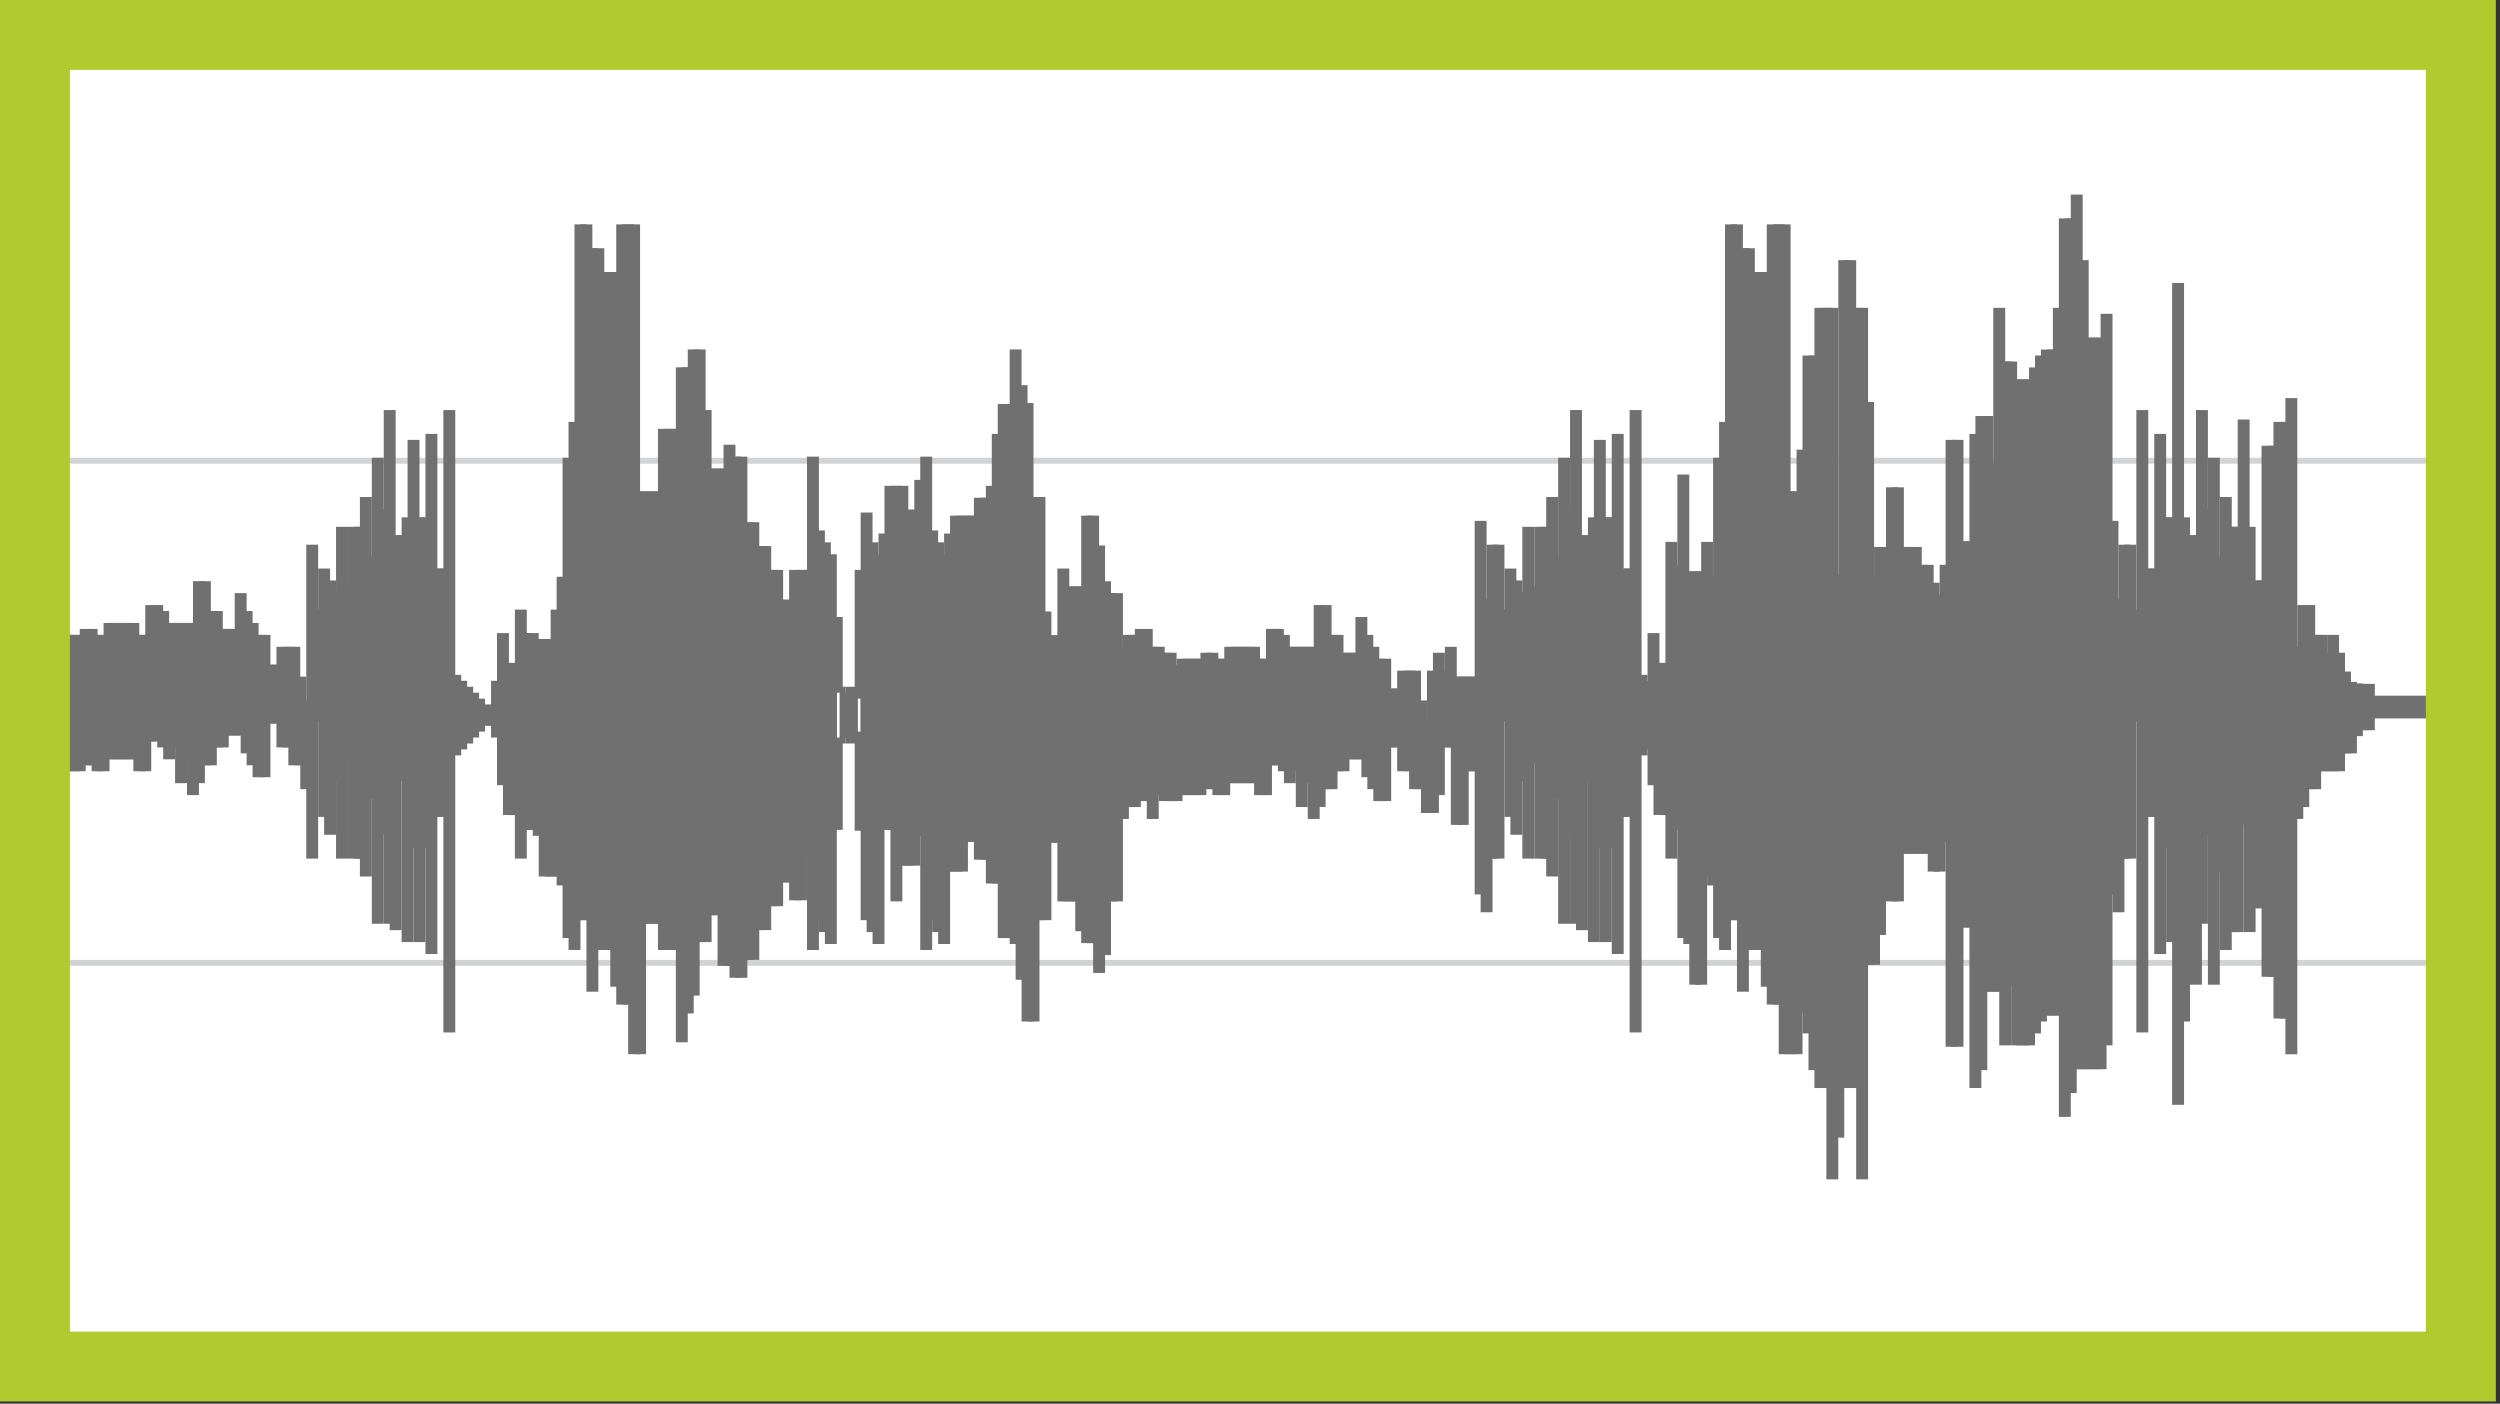 <?xml version="1.0" encoding="utf-8"?>
<!-- Generator: Adobe Illustrator 15.0.0, SVG Export Plug-In . SVG Version: 6.00 Build 0)  -->
<!DOCTYPE svg PUBLIC "-//W3C//DTD SVG 1.1//EN" "http://www.w3.org/Graphics/SVG/1.1/DTD/svg11.dtd">
<svg version="1.1" id="Layer_1" xmlns:x="http://ns.adobe.com/Extensibility/1.0/" xmlns:i="http://ns.adobe.com/AdobeIllustrator/10.0/" xmlns:graph="http://ns.adobe.com/Graphs/1.0/"
	 xmlns="http://www.w3.org/2000/svg" xmlns:xlink="http://www.w3.org/1999/xlink" x="0px" y="0px" width="301px" height="169px"
	 viewBox="0 0 301 169" enable-background="new 0 0 301 169" xml:space="preserve">
<rect x="0" y="0" width="301" height="169" fill="#333333" stroke="none"/>
<rect x="0.888" y="4.205" fill="#FFFFFF" width="292.083" height="160.333"/>
<g>
	<rect x="7.085" y="55.112" fill="#D1D3D4" width="286.376" height="0.717"/>
</g>
<g>
	<rect x="7.085" y="115.571" fill="#D1D3D4" width="286.376" height="0.717"/>
</g>
<g>
	<g>
		<rect x="36.872" y="65.581" fill="#707070" width="1.434" height="37.796"/>
	</g>
	<g>
		<rect x="40.46" y="63.428" fill="#707070" width="1.435" height="39.949"/>
	</g>
	<g>
		<rect x="41.896" y="63.428" fill="#707070" width="1.435" height="39.949"/>
	</g>
	<g>
		<rect x="42.614" y="63.428" fill="#707070" width="1.434" height="39.949"/>
	</g>
	<g>
		<rect x="44.049" y="67.016" fill="#707070" width="1.434" height="29.184"/>
	</g>
	<g>
		<rect x="43.331" y="59.838" fill="#707070" width="1.434" height="45.692"/>
	</g>
	<g>
		<rect x="44.767" y="55.112" fill="#707070" width="1.434" height="56.108"/>
	</g>
	<g>
		<rect x="46.202" y="49.37" fill="#707070" width="1.435" height="61.85"/>
	</g>
	<g>
		<rect x="46.92" y="64.442" fill="#707070" width="1.434" height="47.548"/>
	</g>
	<g>
		<rect x="48.355" y="62.289" fill="#707070" width="1.434" height="51.136"/>
	</g>
	<g>
		<rect x="51.227" y="52.24" fill="#707070" width="1.435" height="62.621"/>
	</g>
	<g>
		<rect x="51.944" y="68.451" fill="#707070" width="1.434" height="29.901"/>
	</g>
	<g>
		<rect x="52.662" y="68.451" fill="#707070" width="1.435" height="29.901"/>
	</g>
	<g>
		<rect x="53.38" y="49.37" fill="#707070" width="1.434" height="74.937"/>
	</g>
	<g>
		<rect x="54.098" y="81.249" fill="#707070" width="1.434" height="9.703"/>
	</g>
	<g>
		<rect x="54.815" y="81.967" fill="#707070" width="1.433" height="8.267"/>
	</g>
	<g>
		<rect x="55.533" y="82.685" fill="#707070" width="1.435" height="6.833"/>
	</g>
	<g>
		<rect x="56.25" y="83.403" fill="#707070" width="1.434" height="5.396"/>
	</g>
	<g>
		<rect x="101.109" y="83.403" fill="#707070" width="1.434" height="5.396"/>
	</g>
	<g>
		<rect x="101.827" y="82.685" fill="#707070" width="1.435" height="6.833"/>
	</g>
	<g>
		<rect x="56.968" y="84.12" fill="#707070" width="1.435" height="3.962"/>
	</g>
	<g>
		<rect x="57.686" y="84.839" fill="#707070" width="1.434" height="2.525"/>
	</g>
	<g>
		<rect x="58.404" y="84.839" fill="#707070" width="1.434" height="2.525"/>
	</g>
	<g>
		<rect x="59.122" y="81.967" fill="#707070" width="1.434" height="6.832"/>
	</g>
	<g>
		<rect x="59.839" y="76.225" fill="#707070" width="1.434" height="18.315"/>
	</g>
	<g>
		<rect x="60.557" y="79.814" fill="#707070" width="1.434" height="18.317"/>
	</g>
	<g>
		<rect x="61.275" y="79.814" fill="#707070" width="1.435" height="18.317"/>
	</g>
	<g>
		<rect x="61.993" y="73.396" fill="#707070" width="1.434" height="29.98"/>
	</g>
	<g>
		<rect x="62.71" y="76.225" fill="#707070" width="1.435" height="23.691"/>
	</g>
	<g>
		<rect x="63.428" y="76.225" fill="#707070" width="1.434" height="23.691"/>
	</g>
	<g>
		<rect x="64.146" y="76.943" fill="#707070" width="1.434" height="23.689"/>
	</g>
	<g>
		<rect x="64.863" y="76.943" fill="#707070" width="1.434" height="28.587"/>
	</g>
	<g>
		<rect x="65.581" y="76.943" fill="#707070" width="1.435" height="28.587"/>
	</g>
	<g>
		<rect x="66.299" y="73.396" fill="#707070" width="1.435" height="32.134"/>
	</g>
	<g>
		<rect x="67.017" y="69.44" fill="#707070" width="1.435" height="37.167"/>
	</g>
	<g>
		<rect x="67.734" y="55.112" fill="#707070" width="1.435" height="57.83"/>
	</g>
	<g>
		<rect x="68.452" y="50.798" fill="#707070" width="1.435" height="63.579"/>
	</g>
	<g>
		<rect x="69.17" y="27.016" fill="#707070" width="1.434" height="83.772"/>
	</g>
	<g>
		<rect x="69.888" y="27.016" fill="#707070" width="1.433" height="83.772"/>
	</g>
	<g>
		<rect x="70.605" y="29.887" fill="#707070" width="1.435" height="89.513"/>
	</g>
	<g>
		<rect x="71.323" y="29.887" fill="#707070" width="1.434" height="84.49"/>
	</g>
	<g>
		<rect x="72.041" y="32.759" fill="#707070" width="1.435" height="81.618"/>
	</g>
	<g>
		<rect x="72.759" y="32.759" fill="#707070" width="1.434" height="81.618"/>
	</g>
	<g>
		<rect x="73.476" y="32.759" fill="#707070" width="1.434" height="86.039"/>
	</g>
	<g>
		<rect x="74.194" y="27.016" fill="#707070" width="1.435" height="93.935"/>
	</g>
	<g>
		<rect x="74.912" y="27.016" fill="#707070" width="1.434" height="93.935"/>
	</g>
	<g>
		<rect x="75.629" y="27.016" fill="#707070" width="1.435" height="99.908"/>
	</g>
	<g>
		<rect x="76.347" y="59.163" fill="#707070" width="1.434" height="67.761"/>
	</g>
	<g>
		<rect x="77.065" y="59.163" fill="#707070" width="1.434" height="52.057"/>
	</g>
	<g>
		<rect x="77.783" y="59.163" fill="#707070" width="1.434" height="52.057"/>
	</g>
	<g>
		<rect x="78.5" y="59.163" fill="#707070" width="1.434" height="52.057"/>
	</g>
	<g>
		<rect x="79.218" y="51.634" fill="#707070" width="1.434" height="62.743"/>
	</g>
	<g>
		<rect x="79.935" y="51.634" fill="#707070" width="1.435" height="62.743"/>
	</g>
	<g>
		<rect x="80.654" y="51.634" fill="#707070" width="1.434" height="62.743"/>
	</g>
	<g>
		<rect x="81.371" y="44.225" fill="#707070" width="1.435" height="81.264"/>
	</g>
	<g>
		<rect x="82.089" y="44.225" fill="#707070" width="1.434" height="77.799"/>
	</g>
	<g>
		<rect x="82.807" y="42.072" fill="#707070" width="1.434" height="77.799"/>
	</g>
	<g>
		<rect x="83.525" y="42.072" fill="#707070" width="1.434" height="71.353"/>
	</g>
	<g>
		<rect x="84.242" y="49.37" fill="#707070" width="1.434" height="64.055"/>
	</g>
	<g>
		<rect x="84.96" y="56.415" fill="#707070" width="1.433" height="53.778"/>
	</g>
	<g>
		<rect x="85.677" y="56.415" fill="#707070" width="1.434" height="53.778"/>
	</g>
	<g>
		<rect x="86.396" y="56.415" fill="#707070" width="1.434" height="59.873"/>
	</g>
	<g>
		<rect x="87.113" y="53.544" fill="#707070" width="1.435" height="62.744"/>
	</g>
	<g>
		<rect x="87.832" y="54.979" fill="#707070" width="1.434" height="62.744"/>
	</g>
	<g>
		<rect x="88.549" y="54.979" fill="#707070" width="1.434" height="62.744"/>
	</g>
	<g>
		<rect x="89.267" y="62.874" fill="#707070" width="1.435" height="52.696"/>
	</g>
	<g>
		<rect x="89.984" y="62.874" fill="#707070" width="1.434" height="52.696"/>
	</g>
	<g>
		<rect x="90.702" y="65.746" fill="#707070" width="1.434" height="46.236"/>
	</g>
	<g>
		<rect x="91.42" y="65.746" fill="#707070" width="1.434" height="46.236"/>
	</g>
	<g>
		<rect x="92.138" y="68.616" fill="#707070" width="1.434" height="40.493"/>
	</g>
	<g>
		<rect x="92.855" y="68.616" fill="#707070" width="1.434" height="40.493"/>
	</g>
	<g>
		<rect x="93.573" y="72.205" fill="#707070" width="1.434" height="34.035"/>
	</g>
	<g>
		<rect x="94.291" y="72.205" fill="#707070" width="1.434" height="34.035"/>
	</g>
	<g>
		<rect x="95.008" y="68.616" fill="#707070" width="1.435" height="39.776"/>
	</g>
	<g>
		<rect x="95.726" y="68.616" fill="#707070" width="1.434" height="39.776"/>
	</g>
	<g>
		<rect x="96.444" y="68.616" fill="#707070" width="1.435" height="34.035"/>
	</g>
	<g>
		<rect x="97.162" y="54.979" fill="#707070" width="1.434" height="59.398"/>
	</g>
	<g>
		<rect x="97.88" y="63.864" fill="#707070" width="1.434" height="46.924"/>
	</g>
	<g>
		<rect x="98.598" y="65.299" fill="#707070" width="1.434" height="46.925"/>
	</g>
	<g>
		<rect x="99.315" y="66.734" fill="#707070" width="1.434" height="46.925"/>
	</g>
	<g>
		<path fill="#707070" d="M101.466,99.916h-1.434v-25.63h1.434v8.399h0.359v6.833h-0.359V99.916z M100.75,88.801h0.358v-5.399
			h-0.358V88.801z"/>
	</g>
	<g>
		<rect x="110.799" y="54.979" fill="#707070" width="1.434" height="59.398"/>
	</g>
	<g>
		<rect x="111.516" y="63.864" fill="#707070" width="1.435" height="46.924"/>
	</g>
	<g>
		<rect x="112.234" y="65.299" fill="#707070" width="1.434" height="46.925"/>
	</g>
	<g>
		<rect x="112.952" y="66.734" fill="#707070" width="1.435" height="46.925"/>
	</g>
	<g>
		<rect x="113.67" y="64.237" fill="#707070" width="1.434" height="40.702"/>
	</g>
	<g>
		<rect x="114.388" y="62.084" fill="#707070" width="1.434" height="42.854"/>
	</g>
	<g>
		<rect x="115.105" y="62.084" fill="#707070" width="1.434" height="42.854"/>
	</g>
	<g>
		<rect x="115.823" y="62.084" fill="#707070" width="1.434" height="39.266"/>
	</g>
	<g>
		<rect x="116.541" y="62.084" fill="#707070" width="1.435" height="39.266"/>
	</g>
	<g>
		<rect x="117.258" y="59.931" fill="#707070" width="1.434" height="43.572"/>
	</g>
	<g>
		<rect x="117.976" y="59.931" fill="#707070" width="1.435" height="43.572"/>
	</g>
	<g>
		<rect x="118.694" y="58.495" fill="#707070" width="1.434" height="47.879"/>
	</g>
	<g>
		<rect x="119.412" y="52.24" fill="#707070" width="1.435" height="54.134"/>
	</g>
	<g>
		<rect x="120.13" y="48.647" fill="#707070" width="1.434" height="64.294"/>
	</g>
	<g>
		<rect x="120.847" y="48.647" fill="#707070" width="1.435" height="64.294"/>
	</g>
	<g>
		<rect x="121.565" y="42.072" fill="#707070" width="1.434" height="71.587"/>
	</g>
	<g>
		<rect x="122.283" y="46.378" fill="#707070" width="1.434" height="71.586"/>
	</g>
	<g>
		<rect x="123" y="48.532" fill="#707070" width="1.434" height="74.457"/>
	</g>
	<g>
		<rect x="123.718" y="59.838" fill="#707070" width="1.435" height="63.151"/>
	</g>
	<g>
		<rect x="124.436" y="59.838" fill="#707070" width="1.434" height="50.95"/>
	</g>
	<g>
		<rect x="125.153" y="73.625" fill="#707070" width="1.435" height="37.163"/>
	</g>
	<g>
		<rect x="125.872" y="76.496" fill="#707070" width="1.434" height="24.962"/>
	</g>
	<g>
		<rect x="126.589" y="76.496" fill="#707070" width="1.435" height="24.962"/>
	</g>
	<g>
		<rect x="127.307" y="68.451" fill="#707070" width="1.435" height="40.078"/>
	</g>
	<g>
		<rect x="128.024" y="70.605" fill="#707070" width="1.434" height="37.924"/>
	</g>
	<g>
		<rect x="128.743" y="70.605" fill="#707070" width="1.434" height="37.924"/>
	</g>
	<g>
		<rect x="129.46" y="70.605" fill="#707070" width="1.433" height="41.511"/>
	</g>
	<g>
		<rect x="130.178" y="62.084" fill="#707070" width="1.434" height="51.467"/>
	</g>
	<g>
		<rect x="130.896" y="62.084" fill="#707070" width="1.434" height="51.467"/>
	</g>
	<g>
		<rect x="131.613" y="65.673" fill="#707070" width="1.435" height="51.468"/>
	</g>
	<g>
		<rect x="132.331" y="69.979" fill="#707070" width="1.434" height="45.007"/>
	</g>
	<g>
		<rect x="133.048" y="71.414" fill="#707070" width="1.435" height="37.115"/>
	</g>
	<g>
		<rect x="133.767" y="71.414" fill="#707070" width="1.434" height="37.115"/>
	</g>
	<g>
		<rect x="134.484" y="77.875" fill="#707070" width="1.434" height="20.726"/>
	</g>
	<g>
		<rect x="135.202" y="76.439" fill="#707070" width="1.434" height="20.726"/>
	</g>
	<g>
		<rect x="135.92" y="76.439" fill="#707070" width="1.434" height="20.726"/>
	</g>
	<g>
		<rect x="136.637" y="75.722" fill="#707070" width="1.434" height="20.726"/>
	</g>
	<g>
		<rect x="137.355" y="75.722" fill="#707070" width="1.435" height="20.726"/>
	</g>
	<g>
		<rect x="138.072" y="77.875" fill="#707070" width="1.434" height="20.726"/>
	</g>
	<g>
		<rect x="138.791" y="77.875" fill="#707070" width="1.434" height="17.855"/>
	</g>
	<g>
		<rect x="139.508" y="78.592" fill="#707070" width="1.434" height="17.855"/>
	</g>
	<g>
		<rect x="140.226" y="78.592" fill="#707070" width="1.434" height="17.855"/>
	</g>
	<g>
		<rect x="140.944" y="80.028" fill="#707070" width="1.434" height="16.419"/>
	</g>
	<g>
		<rect x="141.662" y="79.31" fill="#707070" width="1.434" height="16.42"/>
	</g>
	<g>
		<rect x="142.379" y="79.31" fill="#707070" width="1.435" height="16.42"/>
	</g>
	<g>
		<rect x="143.097" y="79.31" fill="#707070" width="1.434" height="16.42"/>
	</g>
	<g>
		<rect x="143.815" y="79.31" fill="#707070" width="1.434" height="16.42"/>
	</g>
	<g>
		<rect x="144.533" y="78.592" fill="#707070" width="1.433" height="16.421"/>
	</g>
	<g>
		<rect x="145.25" y="78.592" fill="#707070" width="1.434" height="16.421"/>
	</g>
	<g>
		<rect x="145.968" y="79.31" fill="#707070" width="1.434" height="16.42"/>
	</g>
	<g>
		<rect x="146.686" y="79.31" fill="#707070" width="1.434" height="16.42"/>
	</g>
	<g>
		<rect x="147.403" y="77.875" fill="#707070" width="1.434" height="16.419"/>
	</g>
	<g>
		<rect x="148.121" y="77.875" fill="#707070" width="1.436" height="16.419"/>
	</g>
	<g>
		<rect x="148.839" y="77.875" fill="#707070" width="1.433" height="16.419"/>
	</g>
	<g>
		<rect x="149.557" y="77.875" fill="#707070" width="1.434" height="16.419"/>
	</g>
	<g>
		<rect x="150.274" y="77.875" fill="#707070" width="1.434" height="16.419"/>
	</g>
	<g>
		<rect x="150.992" y="79.31" fill="#707070" width="1.434" height="16.42"/>
	</g>
	<g>
		<rect x="151.71" y="79.31" fill="#707070" width="1.434" height="16.42"/>
	</g>
	<g>
		<rect x="152.428" y="75.722" fill="#707070" width="1.434" height="16.42"/>
	</g>
	<g>
		<rect x="153.145" y="75.722" fill="#707070" width="1.435" height="16.42"/>
	</g>
	<g>
		<rect x="153.862" y="76.439" fill="#707070" width="1.435" height="16.419"/>
	</g>
	<g>
		<rect x="154.581" y="77.875" fill="#707070" width="1.434" height="16.419"/>
	</g>
	<g>
		<rect x="155.299" y="77.875" fill="#707070" width="1.435" height="14.984"/>
	</g>
	<g>
		<rect x="156.016" y="77.875" fill="#707070" width="1.436" height="19.291"/>
	</g>
	<g>
		<rect x="157.453" y="77.875" fill="#707070" width="1.433" height="20.726"/>
	</g>
	<g>
		<rect x="158.17" y="72.851" fill="#707070" width="1.435" height="24.314"/>
	</g>
	<g>
		<rect x="158.888" y="72.851" fill="#707070" width="1.434" height="22.162"/>
	</g>
	<g>
		<rect x="159.605" y="76.439" fill="#707070" width="1.435" height="18.573"/>
	</g>
	<g>
		<rect x="160.323" y="76.439" fill="#707070" width="1.434" height="16.419"/>
	</g>
	<g>
		<rect x="161.041" y="78.592" fill="#707070" width="1.434" height="14.267"/>
	</g>
	<g>
		<rect x="275.879" y="77.875" fill="#707070" width="1.435" height="20.726"/>
	</g>
	<g>
		<rect x="276.596" y="72.851" fill="#707070" width="1.435" height="24.314"/>
	</g>
	<g>
		<rect x="277.314" y="72.851" fill="#707070" width="1.435" height="22.162"/>
	</g>
	<g>
		<rect x="278.031" y="76.438" fill="#707070" width="1.436" height="18.574"/>
	</g>
	<g>
		<rect x="278.749" y="76.438" fill="#707070" width="1.436" height="16.42"/>
	</g>
	<g>
		<rect x="279.468" y="78.592" fill="#707070" width="1.434" height="14.267"/>
	</g>
	<g>
		<rect x="280.187" y="76.438" fill="#707070" width="1.434" height="16.42"/>
	</g>
	<g>
		<rect x="280.903" y="78.592" fill="#707070" width="1.435" height="14.267"/>
	</g>
	<g>
		<rect x="281.621" y="80.851" fill="#707070" width="1.435" height="9.855"/>
	</g>
	<g>
		<rect x="282.34" y="82.104" fill="#707070" width="1.432" height="8.602"/>
	</g>
	<g>
		<rect x="283.058" y="82.287" fill="#707070" width="1.433" height="6.346"/>
	</g>
	<g>
		<rect x="283.773" y="82.341" fill="#707070" width="1.435" height="5.573"/>
	</g>
	<g>
		<rect x="284.491" y="82.341" fill="#707070" width="1.435" height="5.573"/>
	</g>
	<g>
		<rect x="285.21" y="83.777" fill="#707070" width="1.433" height="2.7"/>
	</g>
	<g>
		<rect x="285.928" y="83.777" fill="#707070" width="1.434" height="2.7"/>
	</g>
	<g>
		<rect x="286.645" y="83.777" fill="#707070" width="1.435" height="2.7"/>
	</g>
	<g>
		<rect x="287.361" y="83.777" fill="#707070" width="1.437" height="2.7"/>
	</g>
	<g>
		<rect x="288.08" y="83.777" fill="#707070" width="1.435" height="2.7"/>
	</g>
	<g>
		<rect x="288.798" y="83.777" fill="#707070" width="1.435" height="2.7"/>
	</g>
	<g>
		<rect x="289.516" y="83.777" fill="#707070" width="1.435" height="2.7"/>
	</g>
	<g>
		<rect x="290.233" y="83.777" fill="#707070" width="1.435" height="2.7"/>
	</g>
	<g>
		<rect x="290.952" y="83.777" fill="#707070" width="1.433" height="2.7"/>
	</g>
	<g>
		<rect x="291.669" y="83.777" fill="#707070" width="1.435" height="2.7"/>
	</g>
	<g>
		<rect x="292.387" y="83.777" fill="#707070" width="1.435" height="2.7"/>
	</g>
	<g>
		<rect x="161.759" y="78.592" fill="#707070" width="1.434" height="12.831"/>
	</g>
	<g>
		<rect x="162.477" y="78.592" fill="#707070" width="1.434" height="12.831"/>
	</g>
	<g>
		<rect x="163.194" y="74.286" fill="#707070" width="1.433" height="17.137"/>
	</g>
	<g>
		<rect x="163.911" y="76.439" fill="#707070" width="1.434" height="17.137"/>
	</g>
	<g>
		<rect x="164.628" y="77.875" fill="#707070" width="1.436" height="17.138"/>
	</g>
	<g>
		<rect x="165.346" y="79.31" fill="#707070" width="1.436" height="17.138"/>
	</g>
	<g>
		<rect x="166.064" y="79.31" fill="#707070" width="1.435" height="17.138"/>
	</g>
	<g>
		<rect x="166.783" y="82.899" fill="#707070" width="1.434" height="7.089"/>
	</g>
	<g>
		<rect x="167.5" y="82.899" fill="#707070" width="1.435" height="7.089"/>
	</g>
	<g>
		<rect x="168.218" y="80.746" fill="#707070" width="1.435" height="12.113"/>
	</g>
	<g>
		<rect x="168.936" y="80.746" fill="#707070" width="1.435" height="12.113"/>
	</g>
	<g>
		<rect x="169.654" y="80.746" fill="#707070" width="1.434" height="14.267"/>
	</g>
	<g>
		<rect x="170.371" y="84.334" fill="#707070" width="1.435" height="10.679"/>
	</g>
	<g>
		<rect x="171.089" y="87.205" fill="#707070" width="1.435" height="10.679"/>
	</g>
	<g>
		<rect x="171.807" y="80.746" fill="#707070" width="1.435" height="17.138"/>
	</g>
	<g>
		<rect x="172.524" y="78.592" fill="#707070" width="1.434" height="17.138"/>
	</g>
	<g>
		<rect x="173.241" y="80.746" fill="#707070" width="1.435" height="9.243"/>
	</g>
	<g>
		<rect x="173.96" y="77.875" fill="#707070" width="1.434" height="12.114"/>
	</g>
	<g>
		<rect x="174.678" y="81.463" fill="#707070" width="1.434" height="17.854"/>
	</g>
	<g>
		<rect x="175.396" y="81.463" fill="#707070" width="1.435" height="17.854"/>
	</g>
	<g>
		<rect x="176.112" y="81.463" fill="#707070" width="1.436" height="11.396"/>
	</g>
	<g>
		<rect x="176.831" y="81.463" fill="#707070" width="1.434" height="11.396"/>
	</g>
	<g>
		<rect x="156.734" y="77.875" fill="#707070" width="1.435" height="16.419"/>
	</g>
	<g>
		<rect x="6.727" y="76.439" fill="#707070" width="1.434" height="16.419"/>
	</g>
	<g>
		<rect x="7.444" y="76.439" fill="#707070" width="1.434" height="16.419"/>
	</g>
	<g>
		<rect x="8.162" y="76.439" fill="#707070" width="1.434" height="16.419"/>
	</g>
	<g>
		<rect x="8.88" y="76.439" fill="#707070" width="1.434" height="16.419"/>
	</g>
	<g>
		<rect x="9.597" y="75.722" fill="#707070" width="1.435" height="16.42"/>
	</g>
	<g>
		<rect x="10.315" y="75.722" fill="#707070" width="1.435" height="16.42"/>
	</g>
	<g>
		<rect x="11.032" y="76.439" fill="#707070" width="1.435" height="16.419"/>
	</g>
	<g>
		<rect x="11.75" y="76.439" fill="#707070" width="1.434" height="16.419"/>
	</g>
	<g>
		<rect x="12.469" y="75.003" fill="#707070" width="1.434" height="16.419"/>
	</g>
	<g>
		<rect x="13.186" y="75.003" fill="#707070" width="1.434" height="16.419"/>
	</g>
	<g>
		<rect x="13.904" y="75.003" fill="#707070" width="1.434" height="16.419"/>
	</g>
	<g>
		<rect x="14.622" y="75.003" fill="#707070" width="1.435" height="16.419"/>
	</g>
	<g>
		<rect x="15.339" y="75.003" fill="#707070" width="1.435" height="16.419"/>
	</g>
	<g>
		<rect x="16.057" y="76.439" fill="#707070" width="1.435" height="16.419"/>
	</g>
	<g>
		<rect x="16.775" y="76.439" fill="#707070" width="1.433" height="16.419"/>
	</g>
	<g>
		<rect x="17.493" y="72.851" fill="#707070" width="1.434" height="16.419"/>
	</g>
	<g>
		<rect x="18.21" y="72.851" fill="#707070" width="1.434" height="16.419"/>
	</g>
	<g>
		<rect x="18.928" y="73.568" fill="#707070" width="1.434" height="16.42"/>
	</g>
	<g>
		<rect x="19.646" y="75.003" fill="#707070" width="1.434" height="16.419"/>
	</g>
	<g>
		<rect x="20.363" y="75.003" fill="#707070" width="1.435" height="14.985"/>
	</g>
	<g>
		<rect x="21.081" y="75.003" fill="#707070" width="1.435" height="19.291"/>
	</g>
	<g>
		<rect x="22.517" y="75.003" fill="#707070" width="1.434" height="20.726"/>
	</g>
	<g>
		<rect x="23.234" y="69.979" fill="#707070" width="1.434" height="24.315"/>
	</g>
	<g>
		<rect x="23.953" y="69.979" fill="#707070" width="1.434" height="22.163"/>
	</g>
	<g>
		<rect x="24.67" y="73.568" fill="#707070" width="1.434" height="18.573"/>
	</g>
	<g>
		<rect x="25.388" y="73.568" fill="#707070" width="1.435" height="16.42"/>
	</g>
	<g>
		<rect x="26.105" y="75.722" fill="#707070" width="1.435" height="14.267"/>
	</g>
	<g>
		<rect x="26.823" y="75.722" fill="#707070" width="1.434" height="12.83"/>
	</g>
	<g>
		<rect x="27.541" y="75.722" fill="#707070" width="1.434" height="12.83"/>
	</g>
	<g>
		<rect x="28.259" y="71.414" fill="#707070" width="1.434" height="17.138"/>
	</g>
	<g>
		<rect x="28.977" y="73.568" fill="#707070" width="1.434" height="17.138"/>
	</g>
	<g>
		<rect x="29.694" y="75.003" fill="#707070" width="1.435" height="17.138"/>
	</g>
	<g>
		<rect x="30.412" y="76.439" fill="#707070" width="1.434" height="17.137"/>
	</g>
	<g>
		<rect x="31.129" y="76.439" fill="#707070" width="1.435" height="17.137"/>
	</g>
	<g>
		<rect x="31.848" y="80.028" fill="#707070" width="1.433" height="7.088"/>
	</g>
	<g>
		<rect x="32.565" y="80.028" fill="#707070" width="1.434" height="7.088"/>
	</g>
	<g>
		<rect x="33.283" y="77.875" fill="#707070" width="1.434" height="12.114"/>
	</g>
	<g>
		<rect x="34" y="77.875" fill="#707070" width="1.434" height="12.114"/>
	</g>
	<g>
		<rect x="34.718" y="77.875" fill="#707070" width="1.434" height="14.267"/>
	</g>
	<g>
		<rect x="35.436" y="81.463" fill="#707070" width="1.435" height="10.679"/>
	</g>
	<g>
		<rect x="36.153" y="84.334" fill="#707070" width="1.435" height="10.679"/>
	</g>
	<g>
		<rect x="21.799" y="75.003" fill="#707070" width="1.434" height="16.419"/>
	</g>
	<g>
		<path fill="#707070" d="M104.338,100.022h-1.435V88.799h-0.359v-5.396h0.359V68.616h1.435V100.022z M103.262,88.082h0.359V84.12
			h-0.359V88.082z"/>
	</g>
	<g>
		<rect x="103.622" y="61.71" fill="#707070" width="1.434" height="49.078"/>
	</g>
	<g>
		<rect x="104.339" y="65.299" fill="#707070" width="1.434" height="46.925"/>
	</g>
	<g>
		<rect x="105.057" y="66.734" fill="#707070" width="1.434" height="46.925"/>
	</g>
	<g>
		<rect x="105.774" y="64.237" fill="#707070" width="1.435" height="35.679"/>
	</g>
	<g>
		<rect x="106.493" y="58.495" fill="#707070" width="1.434" height="41.421"/>
	</g>
	<g>
		<rect x="107.21" y="58.495" fill="#707070" width="1.434" height="50.034"/>
	</g>
	<g>
		<rect x="107.928" y="58.495" fill="#707070" width="1.434" height="45.726"/>
	</g>
	<g>
		<rect x="108.646" y="61.366" fill="#707070" width="1.434" height="42.854"/>
	</g>
	<g>
		<rect x="109.364" y="61.366" fill="#707070" width="1.434" height="42.854"/>
	</g>
	<g>
		<rect x="110.081" y="57.778" fill="#707070" width="1.435" height="42.854"/>
	</g>
	<g>
		<rect x="49.791" y="62.289" fill="#707070" width="1.434" height="51.136"/>
	</g>
	<g>
		<rect x="50.508" y="62.289" fill="#707070" width="1.435" height="39.791"/>
	</g>
	<g>
		<rect x="49.073" y="52.96" fill="#707070" width="1.434" height="49.119"/>
	</g>
	<g>
		<rect x="47.638" y="64.442" fill="#707070" width="1.434" height="29.604"/>
	</g>
	<g>
		<rect x="45.485" y="61.274" fill="#707070" width="1.434" height="39.232"/>
	</g>
	<g>
		<rect x="41.178" y="70.605" fill="#707070" width="1.435" height="21.287"/>
	</g>
	<g>
		<rect x="37.589" y="73.396" fill="#707070" width="1.434" height="13.444"/>
	</g>
	<g>
		<rect x="38.308" y="68.451" fill="#707070" width="1.434" height="29.901"/>
	</g>
	<g>
		<rect x="39.025" y="69.887" fill="#707070" width="1.434" height="30.62"/>
	</g>
	<g>
		<rect x="39.743" y="71.323" fill="#707070" width="1.433" height="22.723"/>
	</g>
	<g>
		<rect x="179.702" y="65.581" fill="#707070" width="1.435" height="37.796"/>
	</g>
	<g>
		<rect x="178.984" y="65.581" fill="#707070" width="1.434" height="37.796"/>
	</g>
	<g>
		<rect x="178.267" y="72.041" fill="#707070" width="1.434" height="37.796"/>
	</g>
	<g>
		<rect x="177.55" y="62.71" fill="#707070" width="1.433" height="44.974"/>
	</g>
	<g>
		<rect x="183.29" y="63.428" fill="#707070" width="1.434" height="39.949"/>
	</g>
	<g>
		<rect x="184.726" y="63.428" fill="#707070" width="1.434" height="39.949"/>
	</g>
	<g>
		<rect x="185.443" y="63.428" fill="#707070" width="1.436" height="39.949"/>
	</g>
	<g>
		<rect x="186.879" y="67.016" fill="#707070" width="1.435" height="29.184"/>
	</g>
	<g>
		<rect x="186.161" y="59.838" fill="#707070" width="1.435" height="45.692"/>
	</g>
	<g>
		<rect x="187.598" y="55.112" fill="#707070" width="1.434" height="56.108"/>
	</g>
	<g>
		<rect x="189.033" y="49.37" fill="#707070" width="1.434" height="61.85"/>
	</g>
	<g>
		<rect x="189.75" y="64.442" fill="#707070" width="1.435" height="47.548"/>
	</g>
	<g>
		<rect x="191.187" y="62.289" fill="#707070" width="1.434" height="51.136"/>
	</g>
	<g>
		<rect x="194.056" y="52.24" fill="#707070" width="1.434" height="62.621"/>
	</g>
	<g>
		<rect x="194.773" y="68.451" fill="#707070" width="1.434" height="29.901"/>
	</g>
	<g>
		<rect x="195.491" y="68.451" fill="#707070" width="1.435" height="29.901"/>
	</g>
	<g>
		<rect x="196.209" y="49.37" fill="#707070" width="1.436" height="74.937"/>
	</g>
	<g>
		<rect x="196.927" y="81.249" fill="#707070" width="1.435" height="9.703"/>
	</g>
	<g>
		<rect x="197.646" y="81.967" fill="#707070" width="1.434" height="8.268"/>
	</g>
	<g>
		<rect x="198.363" y="76.225" fill="#707070" width="1.434" height="18.315"/>
	</g>
	<g>
		<rect x="199.081" y="79.814" fill="#707070" width="1.435" height="18.317"/>
	</g>
	<g>
		<rect x="199.799" y="79.814" fill="#707070" width="1.434" height="18.317"/>
	</g>
	<g>
		<rect x="200.517" y="65.243" fill="#707070" width="1.434" height="38.134"/>
	</g>
	<g>
		<rect x="201.234" y="68.072" fill="#707070" width="1.434" height="31.844"/>
	</g>
	<g>
		<rect x="201.952" y="57.132" fill="#707070" width="1.435" height="55.809"/>
	</g>
	<g>
		<rect x="202.67" y="68.791" fill="#707070" width="1.434" height="44.869"/>
	</g>
	<g>
		<rect x="203.388" y="68.791" fill="#707070" width="1.434" height="49.765"/>
	</g>
	<g>
		<rect x="204.104" y="68.791" fill="#707070" width="1.435" height="49.765"/>
	</g>
	<g>
		<rect x="204.822" y="65.243" fill="#707070" width="1.435" height="40.287"/>
	</g>
	<g>
		<rect x="205.54" y="69.44" fill="#707070" width="1.434" height="37.167"/>
	</g>
	<g>
		<rect x="206.259" y="55.112" fill="#707070" width="1.434" height="57.83"/>
	</g>
	<g>
		<rect x="206.976" y="50.798" fill="#707070" width="1.436" height="63.579"/>
	</g>
	<g>
		<rect x="207.694" y="27.016" fill="#707070" width="1.434" height="83.772"/>
	</g>
	<g>
		<rect x="208.412" y="27.016" fill="#707070" width="1.433" height="83.772"/>
	</g>
	<g>
		<rect x="209.13" y="29.887" fill="#707070" width="1.433" height="89.513"/>
	</g>
	<g>
		<rect x="209.847" y="29.887" fill="#707070" width="1.435" height="84.49"/>
	</g>
	<g>
		<rect x="210.564" y="32.759" fill="#707070" width="1.435" height="81.618"/>
	</g>
	<g>
		<rect x="211.282" y="32.759" fill="#707070" width="1.434" height="81.618"/>
	</g>
	<g>
		<rect x="212" y="32.759" fill="#707070" width="1.433" height="86.039"/>
	</g>
	<g>
		<rect x="212.717" y="27.016" fill="#707070" width="1.435" height="93.935"/>
	</g>
	<g>
		<rect x="213.435" y="27.016" fill="#707070" width="1.435" height="93.935"/>
	</g>
	<g>
		<rect x="214.153" y="27.016" fill="#707070" width="1.433" height="99.908"/>
	</g>
	<g>
		<rect x="214.871" y="59.163" fill="#707070" width="1.435" height="67.761"/>
	</g>
	<g>
		<rect x="215.587" y="59.163" fill="#707070" width="1.436" height="67.761"/>
	</g>
	<g>
		<rect x="216.305" y="54.139" fill="#707070" width="1.436" height="67.76"/>
	</g>
	<g>
		<rect x="217.024" y="42.807" fill="#707070" width="1.434" height="81.618"/>
	</g>
	<g>
		<rect x="217.742" y="42.807" fill="#707070" width="1.434" height="86.039"/>
	</g>
	<g>
		<rect x="218.459" y="37.064" fill="#707070" width="1.435" height="93.934"/>
	</g>
	<g>
		<rect x="219.177" y="37.064" fill="#707070" width="1.435" height="93.934"/>
	</g>
	<g>
		<rect x="219.896" y="37.064" fill="#707070" width="1.433" height="104.932"/>
	</g>
	<g>
		<rect x="220.614" y="69.212" fill="#707070" width="1.434" height="67.76"/>
	</g>
	<g>
		<rect x="222.767" y="37.064" fill="#707070" width="1.433" height="93.934"/>
	</g>
	<g>
		<rect x="221.331" y="31.323" fill="#707070" width="1.435" height="99.675"/>
	</g>
	<g>
		<rect x="222.048" y="31.323" fill="#707070" width="1.435" height="99.675"/>
	</g>
	<g>
		<rect x="223.484" y="37.064" fill="#707070" width="1.433" height="104.932"/>
	</g>
	<g>
		<rect x="224.2" y="48.397" fill="#707070" width="1.435" height="67.761"/>
	</g>
	<g>
		<rect x="224.918" y="69.44" fill="#707070" width="1.435" height="46.718"/>
	</g>
	<g>
		<rect x="225.636" y="65.853" fill="#707070" width="1.435" height="46.716"/>
	</g>
	<g>
		<rect x="226.354" y="67.289" fill="#707070" width="1.435" height="35.951"/>
	</g>
	<g>
		<rect x="227.071" y="58.675" fill="#707070" width="1.436" height="49.854"/>
	</g>
	<g>
		<rect x="227.79" y="58.675" fill="#707070" width="1.434" height="49.854"/>
	</g>
	<g>
		<rect x="228.508" y="65.853" fill="#707070" width="1.434" height="36.934"/>
	</g>
	<g>
		<rect x="229.226" y="65.853" fill="#707070" width="1.434" height="36.934"/>
	</g>
	<g>
		<rect x="229.943" y="65.853" fill="#707070" width="1.435" height="36.934"/>
	</g>
	<g>
		<rect x="230.662" y="68.006" fill="#707070" width="1.434" height="34.78"/>
	</g>
	<g>
		<rect x="231.379" y="68.006" fill="#707070" width="1.434" height="34.78"/>
	</g>
	<g>
		<rect x="232.097" y="70.16" fill="#707070" width="1.434" height="34.779"/>
	</g>
	<g>
		<rect x="232.814" y="71.595" fill="#707070" width="1.435" height="33.344"/>
	</g>
	<g>
		<rect x="233.533" y="68.006" fill="#707070" width="1.434" height="33.345"/>
	</g>
	<g>
		<rect x="234.25" y="52.96" fill="#707070" width="1.434" height="73.068"/>
	</g>
	<g>
		<rect x="234.968" y="52.96" fill="#707070" width="1.434" height="73.068"/>
	</g>
	<g>
		<rect x="235.685" y="65.162" fill="#707070" width="1.435" height="46.51"/>
	</g>
	<g>
		<rect x="236.403" y="65.162" fill="#707070" width="1.435" height="46.51"/>
	</g>
	<g>
		<rect x="237.121" y="52.243" fill="#707070" width="1.435" height="78.754"/>
	</g>
	<g>
		<rect x="237.838" y="50.089" fill="#707070" width="1.435" height="78.754"/>
	</g>
	<g>
		<rect x="238.557" y="50.089" fill="#707070" width="1.433" height="69.311"/>
	</g>
	<g>
		<rect x="239.274" y="55.832" fill="#707070" width="1.434" height="63.569"/>
	</g>
	<g>
		<rect x="239.992" y="37.063" fill="#707070" width="1.434" height="82.337"/>
	</g>
	<g>
		<rect x="240.709" y="43.523" fill="#707070" width="1.434" height="82.338"/>
	</g>
	<g>
		<rect x="241.427" y="43.523" fill="#707070" width="1.434" height="75.16"/>
	</g>
	<g>
		<rect x="242.145" y="45.676" fill="#707070" width="1.434" height="80.185"/>
	</g>
	<g>
		<rect x="242.863" y="45.676" fill="#707070" width="1.434" height="80.185"/>
	</g>
	<g>
		<rect x="243.58" y="45.676" fill="#707070" width="1.434" height="80.185"/>
	</g>
	<g>
		<rect x="244.298" y="44.24" fill="#707070" width="1.434" height="80.183"/>
	</g>
	<g>
		<rect x="245.016" y="42.805" fill="#707070" width="1.434" height="80.183"/>
	</g>
	<g>
		<rect x="245.733" y="42.087" fill="#707070" width="1.434" height="80.182"/>
	</g>
	<g>
		<rect x="246.45" y="42.087" fill="#707070" width="1.437" height="80.182"/>
	</g>
	<g>
		<rect x="247.168" y="37.063" fill="#707070" width="1.436" height="85.207"/>
	</g>
	<g>
		<rect x="247.886" y="26.297" fill="#707070" width="1.435" height="108.175"/>
	</g>
	<g>
		<rect x="248.605" y="26.297" fill="#707070" width="1.434" height="105.305"/>
	</g>
	<g>
		<rect x="249.322" y="23.426" fill="#707070" width="1.434" height="105.306"/>
	</g>
	<g>
		<rect x="250.041" y="31.321" fill="#707070" width="1.435" height="97.411"/>
	</g>
	<g>
		<rect x="250.758" y="40.651" fill="#707070" width="1.434" height="88.08"/>
	</g>
	<g>
		<rect x="251.476" y="40.651" fill="#707070" width="1.434" height="88.08"/>
	</g>
	<g>
		<rect x="252.193" y="40.651" fill="#707070" width="1.434" height="88.08"/>
	</g>
	<g>
		<rect x="252.912" y="37.781" fill="#707070" width="1.434" height="88.079"/>
	</g>
	<g>
		<rect x="192.621" y="62.289" fill="#707070" width="1.434" height="51.136"/>
	</g>
	<g>
		<rect x="193.339" y="62.289" fill="#707070" width="1.434" height="39.791"/>
	</g>
	<g>
		<rect x="191.903" y="52.96" fill="#707070" width="1.435" height="49.119"/>
	</g>
	<g>
		<rect x="190.469" y="64.442" fill="#707070" width="1.434" height="29.604"/>
	</g>
	<g>
		<rect x="188.315" y="61.274" fill="#707070" width="1.435" height="39.232"/>
	</g>
	<g>
		<rect x="184.008" y="70.605" fill="#707070" width="1.434" height="21.288"/>
	</g>
	<g>
		<rect x="180.42" y="73.396" fill="#707070" width="1.434" height="13.444"/>
	</g>
	<g>
		<rect x="255.781" y="65.581" fill="#707070" width="1.435" height="37.796"/>
	</g>
	<g>
		<rect x="255.063" y="65.581" fill="#707070" width="1.435" height="37.796"/>
	</g>
	<g>
		<rect x="254.347" y="72.041" fill="#707070" width="1.434" height="37.796"/>
	</g>
	<g>
		<rect x="253.629" y="62.71" fill="#707070" width="1.434" height="44.974"/>
	</g>
	<g>
		<rect x="256.499" y="73.396" fill="#707070" width="1.435" height="13.444"/>
	</g>
	<g>
		<rect x="181.137" y="68.451" fill="#707070" width="1.435" height="29.901"/>
	</g>
	<g>
		<rect x="181.854" y="69.887" fill="#707070" width="1.435" height="30.62"/>
	</g>
	<g>
		<rect x="273.726" y="50.798" fill="#707070" width="1.434" height="71.832"/>
	</g>
	<g>
		<rect x="274.444" y="50.798" fill="#707070" width="1.433" height="71.832"/>
	</g>
	<g>
		<rect x="275.161" y="47.927" fill="#707070" width="1.435" height="79.008"/>
	</g>
	<g>
		<rect x="270.137" y="63.428" fill="#707070" width="1.435" height="48.796"/>
	</g>
	<g>
		<rect x="269.419" y="50.509" fill="#707070" width="1.435" height="48.796"/>
	</g>
	<g>
		<rect x="268.702" y="63.428" fill="#707070" width="1.433" height="48.796"/>
	</g>
	<g>
		<rect x="267.983" y="63.428" fill="#707070" width="1.434" height="48.796"/>
	</g>
	<g>
		<rect x="266.548" y="67.016" fill="#707070" width="1.435" height="38.03"/>
	</g>
	<g>
		<rect x="267.266" y="59.838" fill="#707070" width="1.436" height="54.538"/>
	</g>
	<g>
		<rect x="265.831" y="55.112" fill="#707070" width="1.434" height="63.444"/>
	</g>
	<g>
		<rect x="264.396" y="49.37" fill="#707070" width="1.435" height="61.851"/>
	</g>
	<g>
		<rect x="263.678" y="64.442" fill="#707070" width="1.434" height="54.113"/>
	</g>
	<g>
		<rect x="262.242" y="62.289" fill="#707070" width="1.434" height="60.7"/>
	</g>
	<g>
		<rect x="259.371" y="52.24" fill="#707070" width="1.434" height="62.621"/>
	</g>
	<g>
		<rect x="258.653" y="68.451" fill="#707070" width="1.435" height="29.901"/>
	</g>
	<g>
		<rect x="257.935" y="68.451" fill="#707070" width="1.435" height="29.901"/>
	</g>
	<g>
		<rect x="257.217" y="49.37" fill="#707070" width="1.435" height="74.937"/>
	</g>
	<g>
		<rect x="260.807" y="62.289" fill="#707070" width="1.434" height="51.136"/>
	</g>
	<g>
		<rect x="260.089" y="62.289" fill="#707070" width="1.434" height="39.791"/>
	</g>
	<g>
		<rect x="261.524" y="34.067" fill="#707070" width="1.435" height="98.951"/>
	</g>
	<g>
		<rect x="262.96" y="64.442" fill="#707070" width="1.434" height="29.604"/>
	</g>
	<g>
		<rect x="265.113" y="61.274" fill="#707070" width="1.434" height="39.232"/>
	</g>
	<g>
		<rect x="272.29" y="53.669" fill="#707070" width="1.435" height="63.935"/>
	</g>
	<g>
		<rect x="273.008" y="53.669" fill="#707070" width="1.435" height="63.935"/>
	</g>
	<g>
		<rect x="271.573" y="69.887" fill="#707070" width="1.433" height="39.465"/>
	</g>
	<g>
		<rect x="270.854" y="69.887" fill="#707070" width="1.434" height="39.465"/>
	</g>
	<g>
		<rect x="182.572" y="71.323" fill="#707070" width="1.436" height="22.723"/>
	</g>
</g>
<path fill="#B1CA2E" d="M292.073,160.327H8.418V8.408h283.655V160.327z M300.5,0H0v168.736h300.5V0z"/>
</svg>
